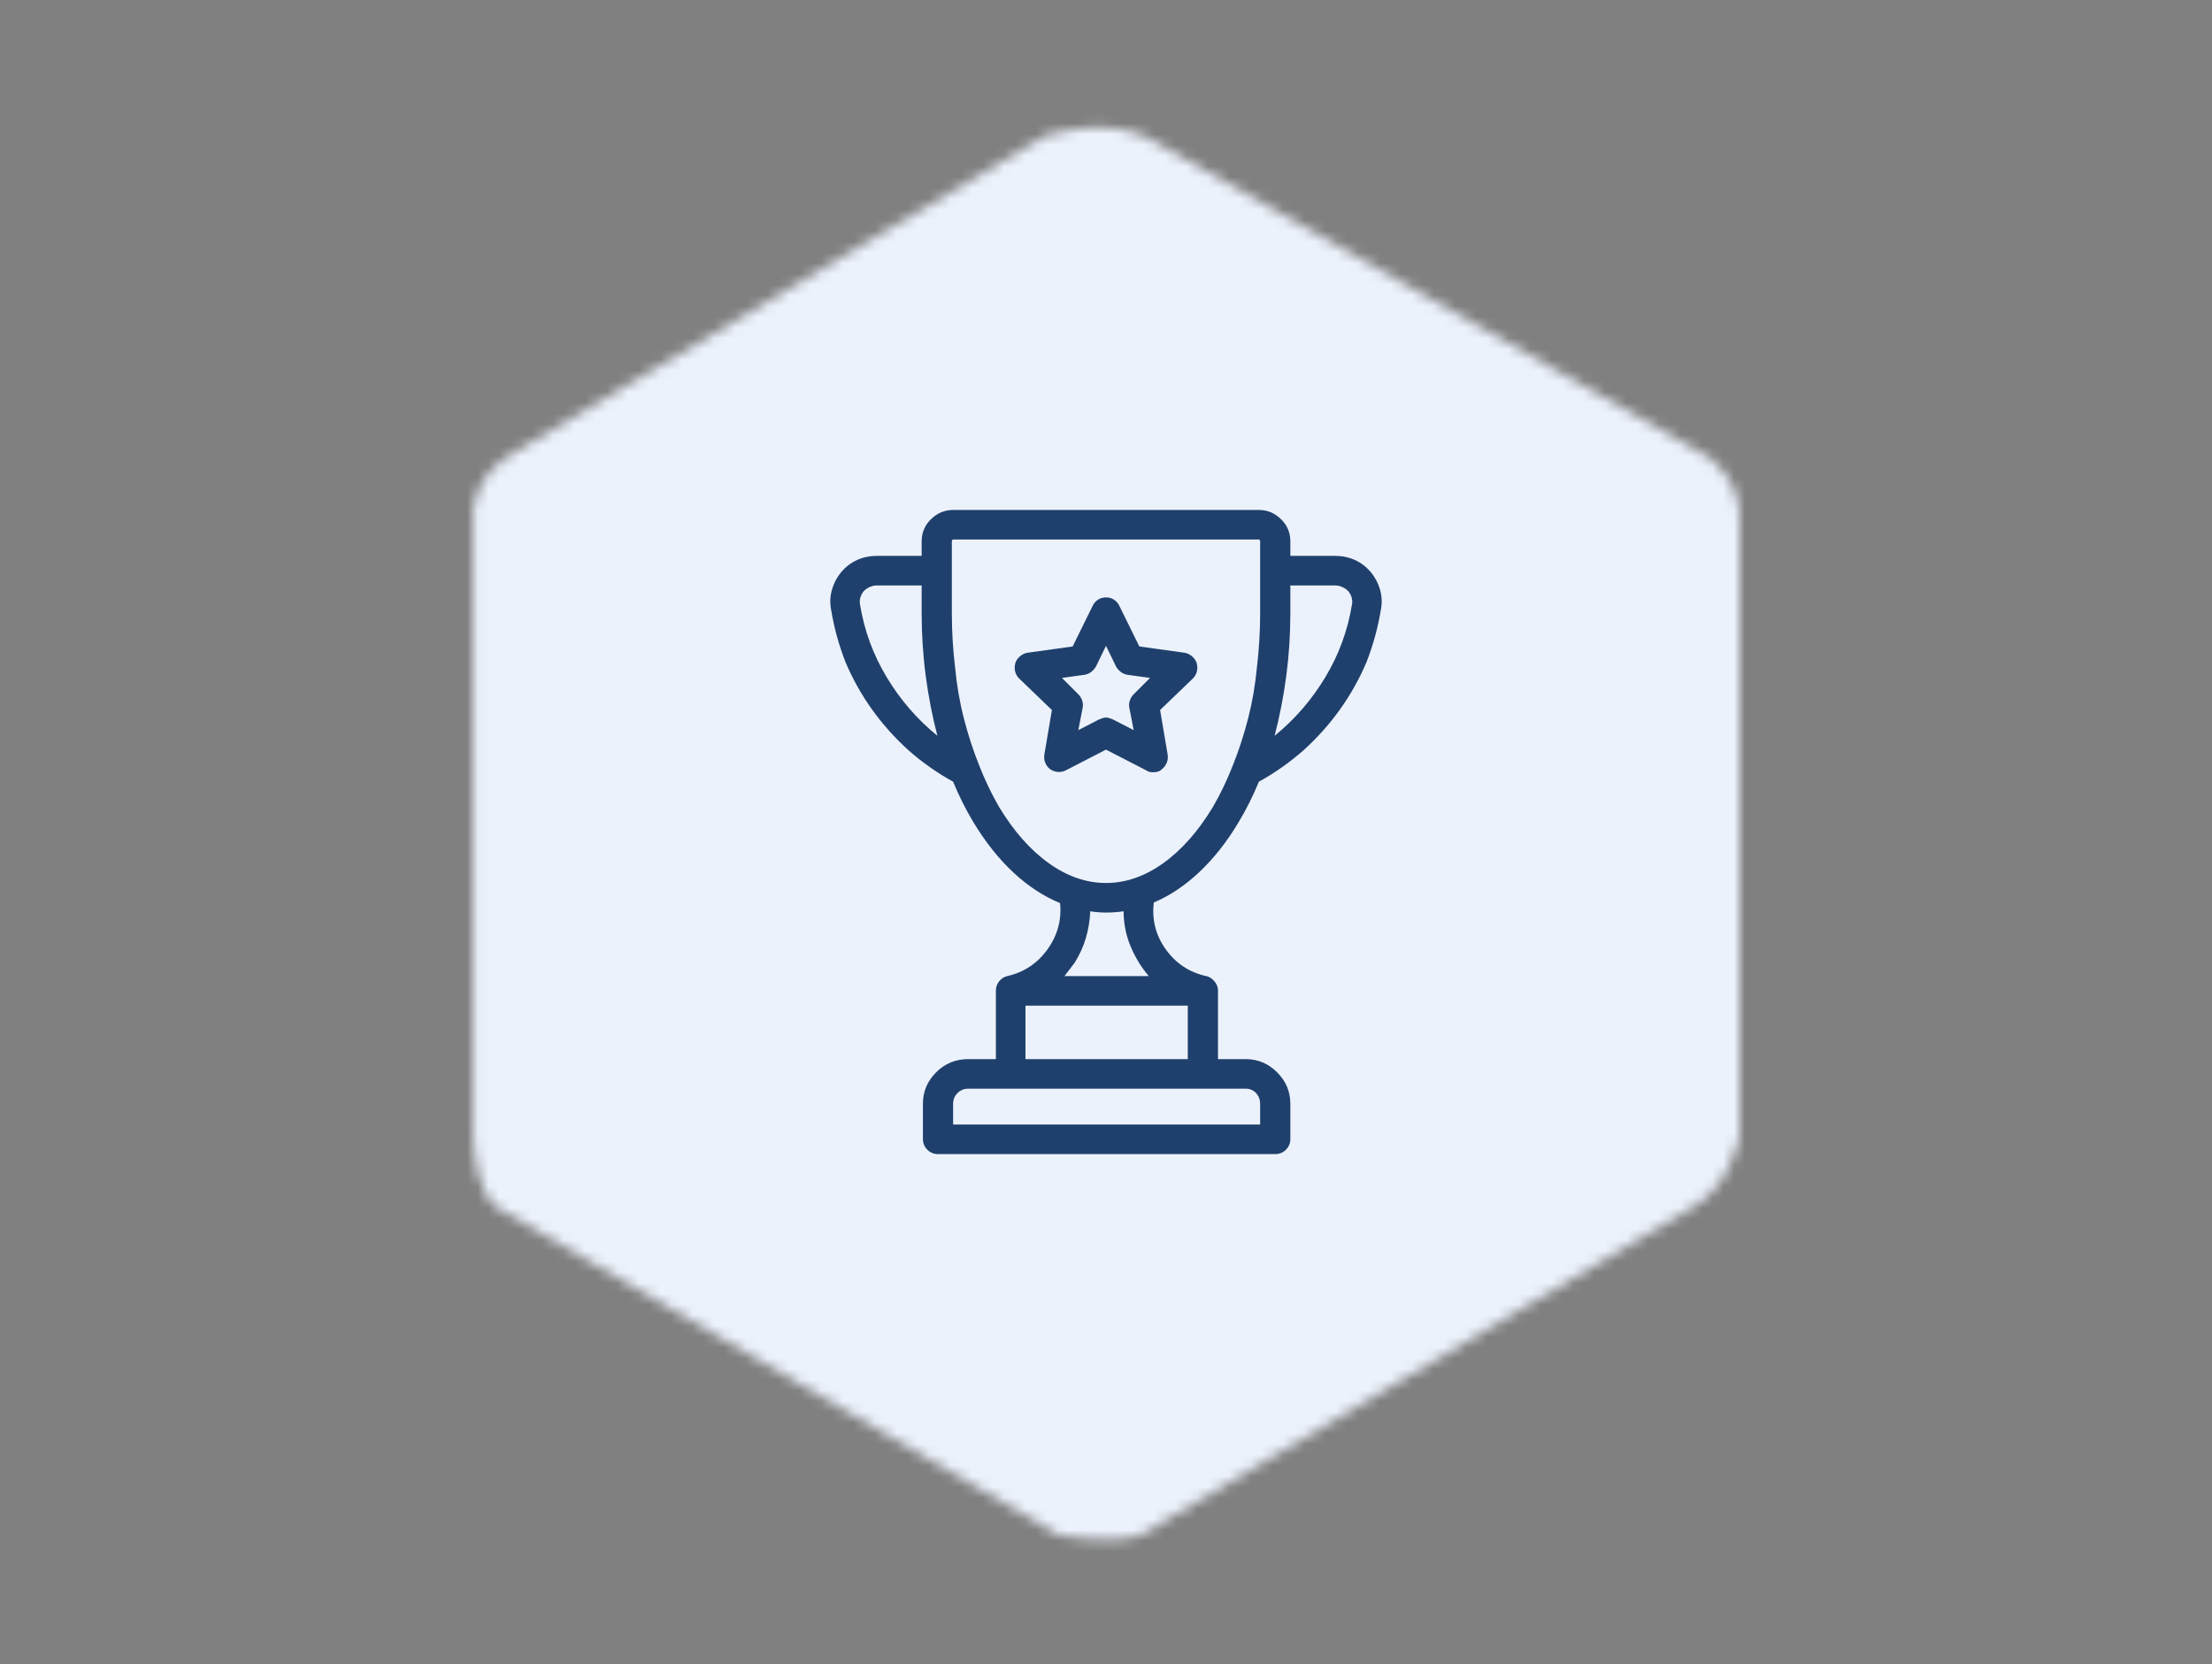 <svg width="206" height="155" viewBox="0 0 206 155" fill="none" xmlns="http://www.w3.org/2000/svg">
<rect x="0" y="0" width="206" height="155" fill="#808080" stroke="none"/>
<mask id="mask0_14_358" style="mask-type:alpha" maskUnits="userSpaceOnUse" x="0" y="0" width="206" height="155">
<g clip-path="url(#clip0_14_358)">
<path d="M44.06 57.118V47.656C44.06 47.656 44.06 44.016 48.435 41.832L97.206 12.716C97.206 12.716 102.301 10.823 106.669 12.716L159.086 42.56C159.086 42.56 162.434 44.744 161.997 49.111V105.889C161.997 105.889 161.124 110.547 157.63 112.44L107.396 142.285C107.396 142.285 106.377 144.177 98.662 143.012L46.244 112.44C46.244 112.44 44.352 111.421 44.06 105.889V57.118Z" fill="black"/>
</g>
</mask>
<g mask="url(#mask0_14_358)">
<rect width="206" height="155" fill="#ECF2FC"/>
<g clip-path="url(#clip1_14_358)">
<path d="M127.668 53.301C127.238 52.793 126.74 52.412 126.174 52.158C125.607 51.904 124.992 51.777 124.328 51.777H120.168V50.43C120.168 49.609 119.875 48.916 119.289 48.35C118.703 47.783 118.02 47.5 117.238 47.5H88.762C87.981 47.5 87.297 47.783 86.711 48.35C86.125 48.916 85.832 49.609 85.832 50.43V51.777H81.672C81.008 51.777 80.393 51.904 79.826 52.158C79.26 52.412 78.762 52.793 78.332 53.301C77.941 53.77 77.658 54.307 77.482 54.912C77.307 55.518 77.277 56.133 77.394 56.758C77.668 58.438 78.117 60.078 78.742 61.68C79.406 63.242 80.227 64.707 81.203 66.074C82.18 67.441 83.312 68.711 84.602 69.883C85.891 71.016 87.277 71.992 88.762 72.812C89.035 73.477 89.328 74.121 89.641 74.746C89.953 75.371 90.285 75.977 90.637 76.562C91.769 78.438 93.019 80.01 94.387 81.279C95.754 82.549 97.199 83.496 98.723 84.121C98.879 85.684 98.488 87.119 97.551 88.428C96.613 89.736 95.363 90.566 93.801 90.918C93.488 90.996 93.234 91.162 93.039 91.416C92.844 91.67 92.746 91.953 92.746 92.266V98.652H90.168C88.996 98.652 88 99.062 87.18 99.883C86.359 100.703 85.949 101.68 85.949 102.812V106.094C85.949 106.484 86.086 106.816 86.359 107.09C86.633 107.363 86.965 107.5 87.356 107.5H118.762C119.152 107.5 119.484 107.363 119.758 107.09C120.031 106.816 120.168 106.484 120.168 106.094V102.812C120.168 101.68 119.758 100.703 118.938 99.883C118.117 99.062 117.141 98.652 116.008 98.652H113.43V92.266C113.43 91.953 113.322 91.67 113.107 91.416C112.893 91.162 112.648 90.996 112.375 90.918C112.336 90.918 112.316 90.918 112.316 90.918C110.754 90.566 109.504 89.736 108.566 88.428C107.629 87.119 107.258 85.664 107.453 84.062C108.938 83.438 110.354 82.49 111.701 81.221C113.049 79.951 114.27 78.398 115.363 76.562C115.715 75.977 116.047 75.371 116.359 74.746C116.672 74.121 116.965 73.477 117.238 72.812C118.723 71.992 120.109 71.016 121.398 69.883C122.688 68.711 123.82 67.441 124.797 66.074C125.773 64.707 126.594 63.242 127.258 61.68C127.883 60.078 128.332 58.438 128.605 56.758C128.723 56.133 128.693 55.518 128.518 54.912C128.342 54.307 128.059 53.77 127.668 53.301ZM80.09 56.289C80.051 56.094 80.061 55.889 80.119 55.674C80.178 55.459 80.285 55.254 80.441 55.059C80.598 54.902 80.783 54.775 80.998 54.678C81.213 54.58 81.438 54.531 81.672 54.531H85.832V57.109C85.832 59.102 85.959 61.055 86.213 62.969C86.467 64.883 86.828 66.738 87.297 68.535C85.422 67.012 83.85 65.195 82.58 63.086C81.311 60.977 80.481 58.711 80.09 56.289ZM116.008 101.406C116.398 101.406 116.721 101.543 116.975 101.816C117.229 102.09 117.355 102.422 117.355 102.812V104.746H88.762V102.812C88.762 102.422 88.898 102.09 89.172 101.816C89.445 101.543 89.777 101.406 90.168 101.406H116.008ZM110.617 93.672V98.652H95.5V93.672H110.617ZM99.133 90.918C99.289 90.723 99.445 90.518 99.602 90.303C99.758 90.088 99.914 89.883 100.07 89.688C100.539 88.945 100.891 88.174 101.125 87.373C101.359 86.572 101.496 85.742 101.535 84.883C101.77 84.922 102.014 84.951 102.268 84.971C102.521 84.99 102.766 85 103 85C103.273 85 103.547 84.99 103.82 84.971C104.094 84.951 104.367 84.922 104.641 84.883C104.641 86.016 104.855 87.1 105.285 88.135C105.715 89.17 106.281 90.098 106.984 90.918H99.133ZM117.355 57.109C117.355 58.789 117.258 60.449 117.062 62.09C116.906 63.77 116.633 65.371 116.242 66.894C115.852 68.418 115.383 69.863 114.836 71.231C114.289 72.637 113.664 73.945 112.961 75.156C111.594 77.422 110.051 79.17 108.332 80.4C106.613 81.631 104.836 82.246 103 82.246C101.164 82.246 99.387 81.631 97.668 80.4C95.949 79.17 94.406 77.422 93.039 75.156C92.336 73.945 91.711 72.637 91.164 71.231C90.617 69.863 90.148 68.418 89.758 66.894C89.367 65.371 89.094 63.77 88.938 62.09C88.742 60.449 88.644 58.789 88.644 57.109V50.43C88.644 50.391 88.654 50.352 88.674 50.312C88.693 50.273 88.723 50.254 88.762 50.254H117.238C117.277 50.254 117.307 50.273 117.326 50.312C117.346 50.352 117.355 50.391 117.355 50.43V57.109ZM125.91 56.289C125.52 58.711 124.689 60.977 123.42 63.086C122.15 65.195 120.578 67.012 118.703 68.535C119.172 66.738 119.533 64.883 119.787 62.969C120.041 61.055 120.168 59.102 120.168 57.109V54.531H124.328C124.562 54.531 124.787 54.58 125.002 54.678C125.217 54.775 125.402 54.902 125.559 55.059C125.715 55.254 125.822 55.459 125.881 55.674C125.939 55.889 125.949 56.094 125.91 56.289ZM111.438 61.738C111.359 61.504 111.213 61.299 110.998 61.123C110.783 60.947 110.559 60.84 110.324 60.801L106.105 60.215L104.23 56.406C104.113 56.172 103.947 55.986 103.732 55.85C103.518 55.713 103.273 55.645 103 55.645C102.727 55.645 102.482 55.713 102.268 55.85C102.053 55.986 101.887 56.172 101.77 56.406L99.894 60.215L95.676 60.801C95.441 60.84 95.217 60.947 95.002 61.123C94.787 61.299 94.641 61.504 94.562 61.738C94.484 62.012 94.475 62.275 94.533 62.529C94.592 62.783 94.719 63.008 94.914 63.203L97.961 66.133L97.258 70.293C97.219 70.566 97.248 70.82 97.346 71.055C97.443 71.289 97.59 71.484 97.785 71.641C98.019 71.797 98.264 71.885 98.518 71.904C98.772 71.924 99.016 71.875 99.25 71.758L103 69.824L106.75 71.758C106.867 71.836 106.975 71.885 107.072 71.904C107.17 71.924 107.277 71.934 107.395 71.934C107.551 71.934 107.697 71.914 107.834 71.875C107.971 71.836 108.098 71.758 108.215 71.641C108.41 71.484 108.557 71.289 108.654 71.055C108.752 70.82 108.781 70.566 108.742 70.293L108.039 66.133L111.086 63.203C111.281 63.008 111.408 62.783 111.467 62.529C111.525 62.275 111.516 62.012 111.438 61.738ZM105.578 64.668C105.422 64.824 105.305 65.01 105.227 65.225C105.148 65.439 105.129 65.664 105.168 65.898L105.578 68.008L103.645 67.012C103.527 66.973 103.42 66.934 103.322 66.894C103.225 66.856 103.117 66.836 103 66.836C102.883 66.836 102.775 66.856 102.678 66.894C102.58 66.934 102.473 66.973 102.355 67.012L100.422 68.008L100.832 65.898C100.871 65.664 100.852 65.439 100.773 65.225C100.695 65.01 100.578 64.824 100.422 64.668L98.898 63.145L101.008 62.852C101.242 62.812 101.447 62.725 101.623 62.588C101.799 62.451 101.945 62.285 102.062 62.09L103 60.156L103.938 62.09C104.055 62.285 104.201 62.451 104.377 62.588C104.553 62.725 104.758 62.812 104.992 62.852L107.102 63.145L105.578 64.668Z" fill="#1F406C"/>
</g>
</g>
<defs>
<clipPath id="clip0_14_358">
<rect width="206" height="155" fill="white"/>
</clipPath>
<clipPath id="clip1_14_358">
<rect width="60" height="60" fill="white" transform="matrix(1 0 0 -1 73 107.5)"/>
</clipPath>
</defs>
</svg>
